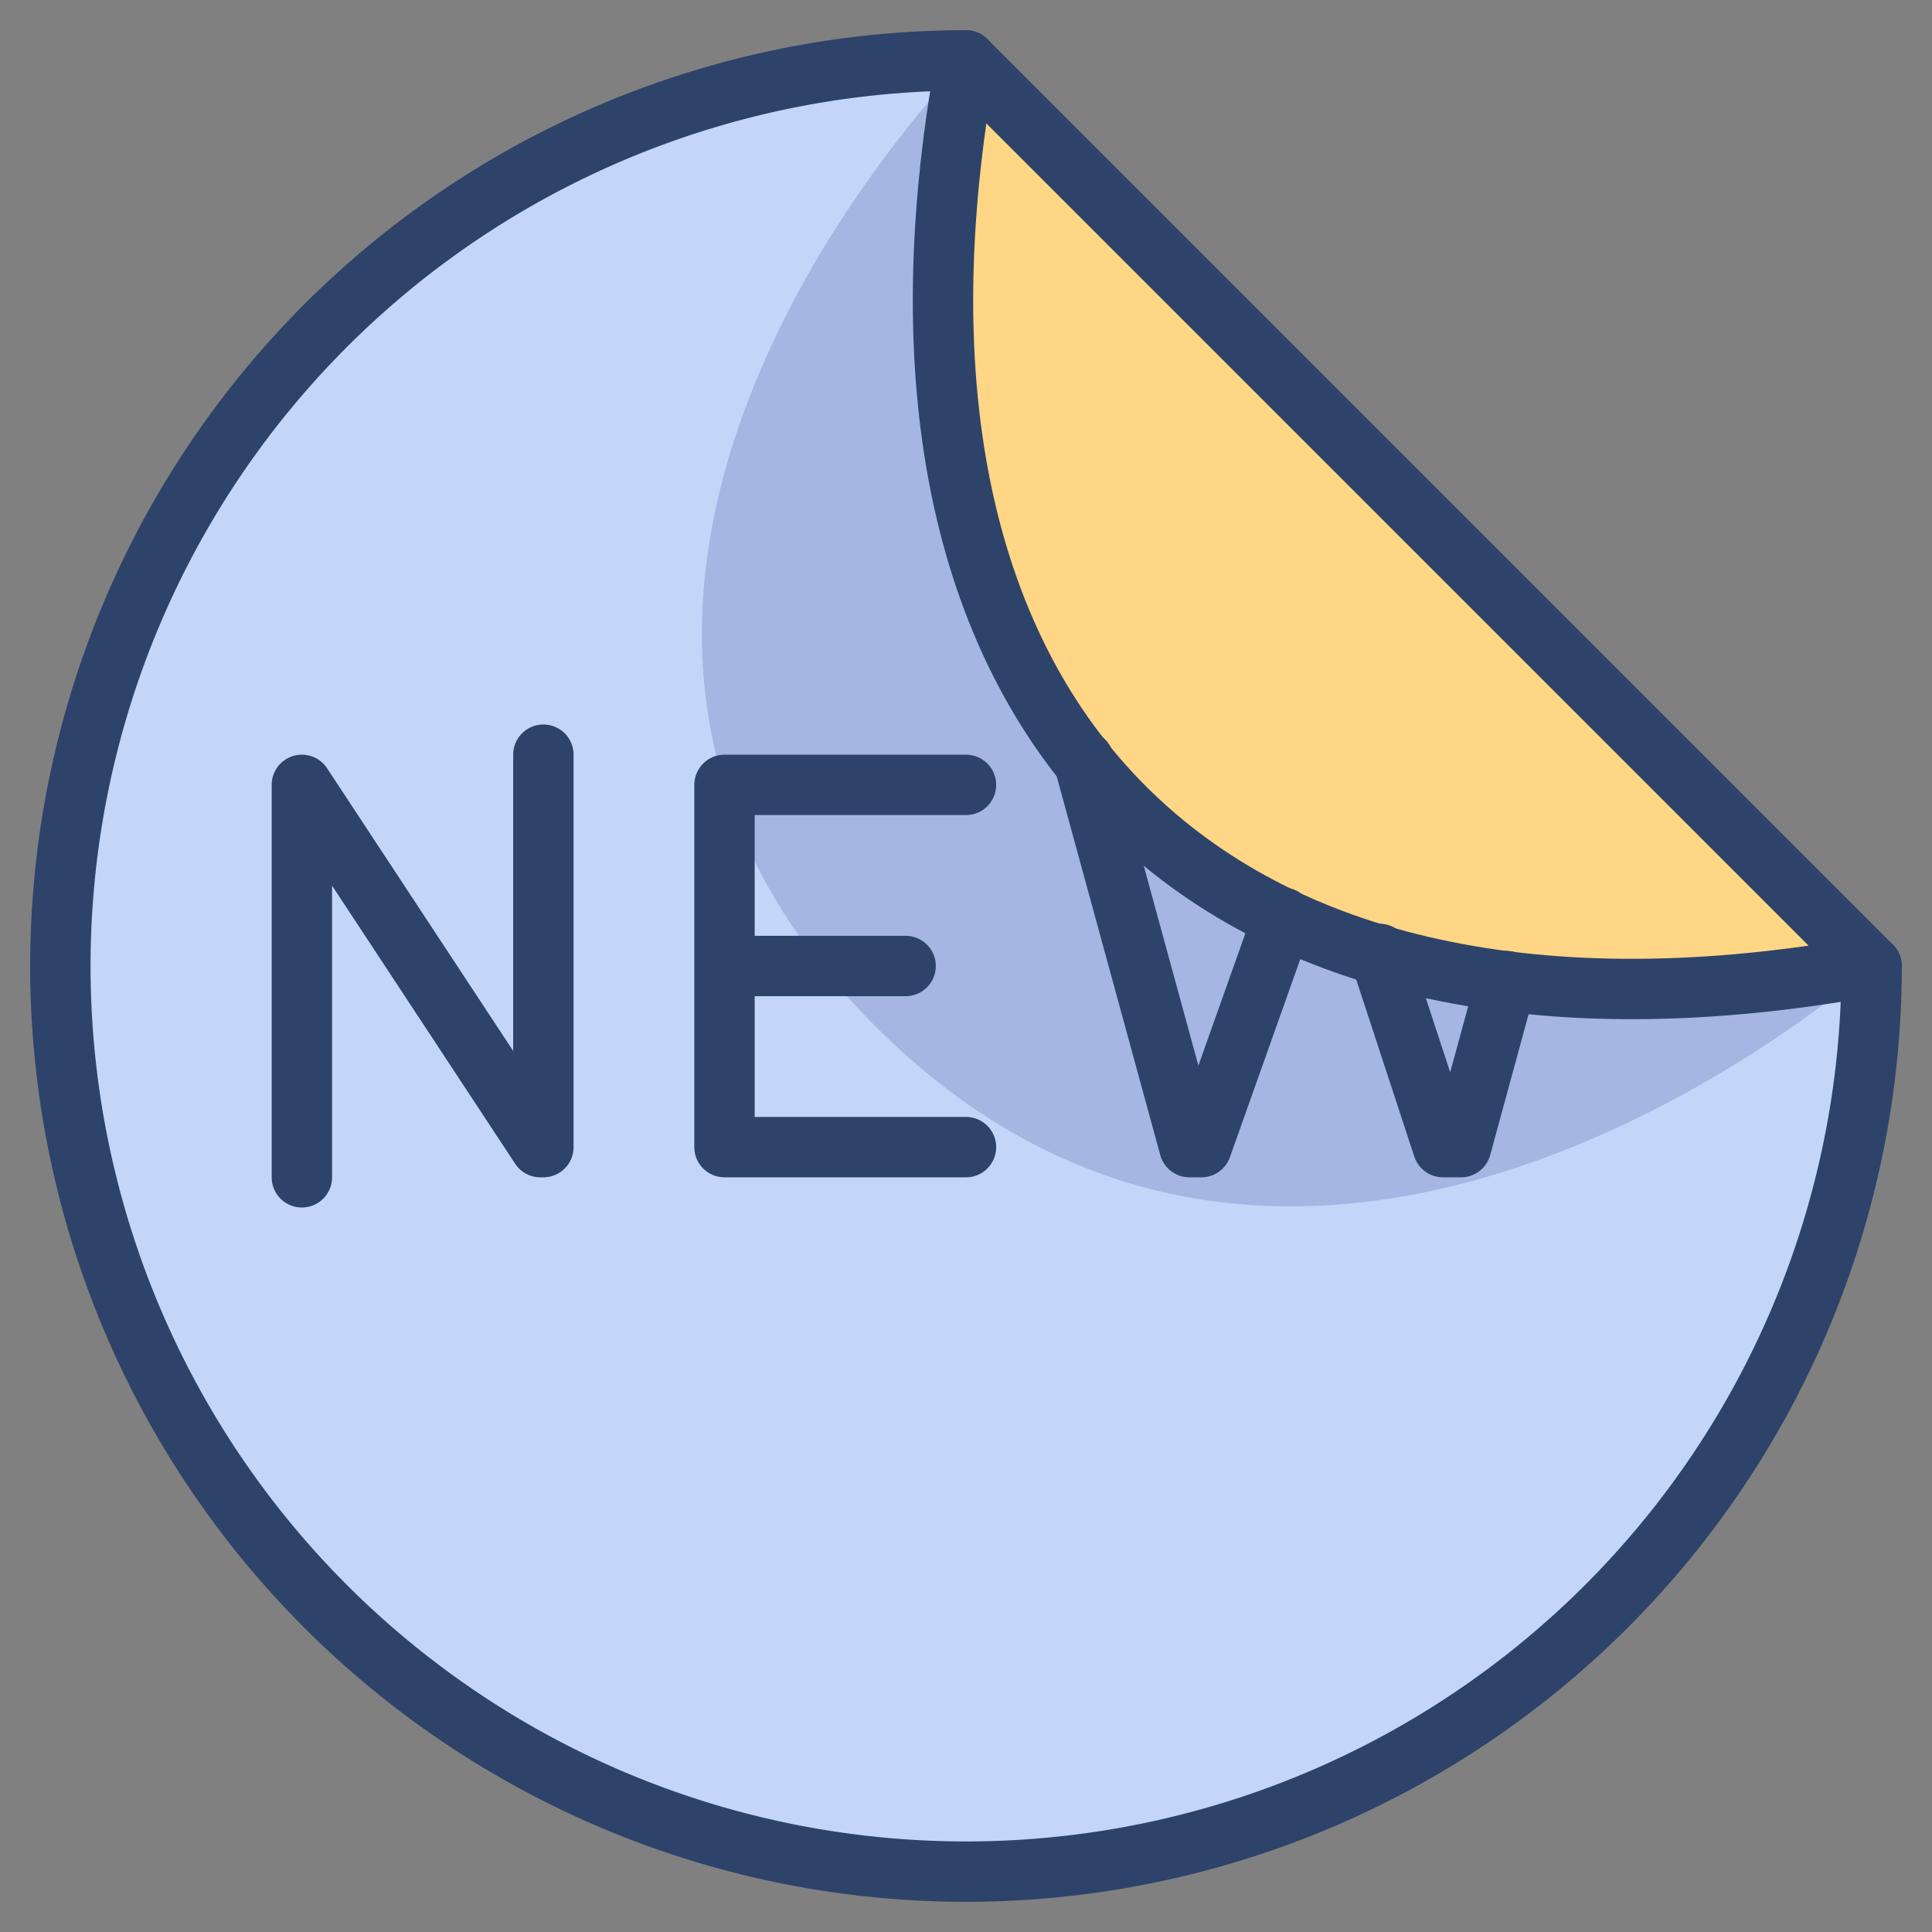 <svg xmlns="http://www.w3.org/2000/svg" viewBox="0 0 64 64" aria-labelledby="title" aria-describedby="desc"><rect x="0" y="0" width="64" height="64" fill="#808080" stroke="none"/><path data-name="layer2" d="M32 2a30 30 0 1 0 30 30" fill="#c3d6f9"/><path data-name="opacity" d="M62 32s-18.5 16.5-33 2 3-32 3-32z" fill="#000064" opacity=".15"/><path data-name="layer1" d="M62 32L32 2c-4 22 8 34 30 30z" fill="#fc6"/><path data-name="opacity" d="M62 32L32 2c-4 22 8 34 30 30z" fill="#fff" opacity=".2"/><path data-name="stroke" d="M32 2a30 30 0 1 0 30 30m-52 7V26l7.9 12h.1V25" fill="none" stroke="#2e4369" stroke-linecap="round" stroke-linejoin="round" stroke-width="2"/><path data-name="stroke" fill="none" stroke="#2e4369" stroke-linecap="round" stroke-linejoin="round" stroke-width="2" d="M32 26h-8v12h8m-2-6h-6m21.7-.4l2.1 6.4h.6l1.5-5.5m-14-7.3L39.4 38h.4l2.7-7.6"/><path data-name="stroke" d="M62 32L32 2c-4 22 8 34 30 30z" fill="none" stroke="#2e4369" stroke-linecap="round" stroke-linejoin="round" stroke-width="2"/></svg>